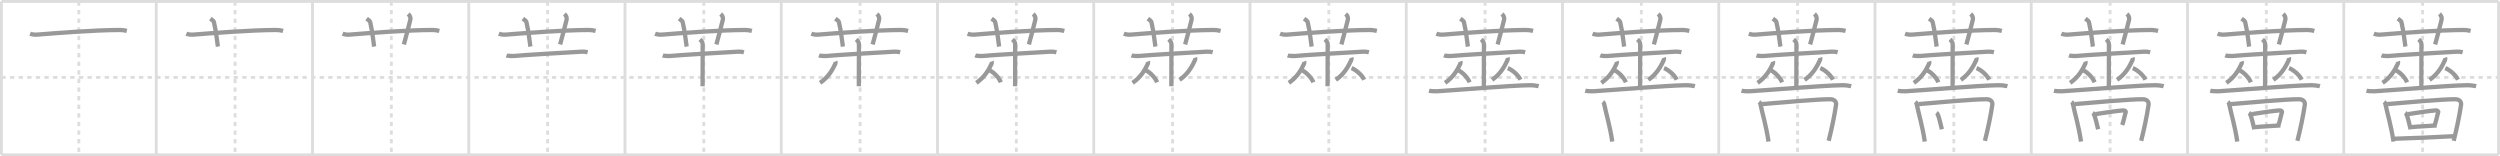 <svg width="1744px" height="109px" viewBox="0 0 1744 109" xmlns="http://www.w3.org/2000/svg" xmlns:xlink="http://www.w3.org/1999/xlink" xml:space="preserve" version="1.1" baseProfile="full">
<line x1="1" y1="1" x2="1743" y2="1" style="stroke:#ddd;stroke-width:2"></line>
<line x1="1" y1="1" x2="1" y2="108" style="stroke:#ddd;stroke-width:2"></line>
<line x1="1" y1="108" x2="1743" y2="108" style="stroke:#ddd;stroke-width:2"></line>
<line x1="1743" y1="1" x2="1743" y2="108" style="stroke:#ddd;stroke-width:2"></line>
<line x1="109" y1="1" x2="109" y2="108" style="stroke:#ddd;stroke-width:2"></line>
<line x1="218" y1="1" x2="218" y2="108" style="stroke:#ddd;stroke-width:2"></line>
<line x1="327" y1="1" x2="327" y2="108" style="stroke:#ddd;stroke-width:2"></line>
<line x1="436" y1="1" x2="436" y2="108" style="stroke:#ddd;stroke-width:2"></line>
<line x1="545" y1="1" x2="545" y2="108" style="stroke:#ddd;stroke-width:2"></line>
<line x1="654" y1="1" x2="654" y2="108" style="stroke:#ddd;stroke-width:2"></line>
<line x1="763" y1="1" x2="763" y2="108" style="stroke:#ddd;stroke-width:2"></line>
<line x1="872" y1="1" x2="872" y2="108" style="stroke:#ddd;stroke-width:2"></line>
<line x1="981" y1="1" x2="981" y2="108" style="stroke:#ddd;stroke-width:2"></line>
<line x1="1090" y1="1" x2="1090" y2="108" style="stroke:#ddd;stroke-width:2"></line>
<line x1="1199" y1="1" x2="1199" y2="108" style="stroke:#ddd;stroke-width:2"></line>
<line x1="1308" y1="1" x2="1308" y2="108" style="stroke:#ddd;stroke-width:2"></line>
<line x1="1417" y1="1" x2="1417" y2="108" style="stroke:#ddd;stroke-width:2"></line>
<line x1="1526" y1="1" x2="1526" y2="108" style="stroke:#ddd;stroke-width:2"></line>
<line x1="1635" y1="1" x2="1635" y2="108" style="stroke:#ddd;stroke-width:2"></line>
<line x1="1" y1="54" x2="1743" y2="54" style="stroke:#ddd;stroke-width:2;stroke-dasharray:3 3"></line>
<line x1="55" y1="1" x2="55" y2="108" style="stroke:#ddd;stroke-width:2;stroke-dasharray:3 3"></line>
<line x1="164" y1="1" x2="164" y2="108" style="stroke:#ddd;stroke-width:2;stroke-dasharray:3 3"></line>
<line x1="273" y1="1" x2="273" y2="108" style="stroke:#ddd;stroke-width:2;stroke-dasharray:3 3"></line>
<line x1="382" y1="1" x2="382" y2="108" style="stroke:#ddd;stroke-width:2;stroke-dasharray:3 3"></line>
<line x1="491" y1="1" x2="491" y2="108" style="stroke:#ddd;stroke-width:2;stroke-dasharray:3 3"></line>
<line x1="600" y1="1" x2="600" y2="108" style="stroke:#ddd;stroke-width:2;stroke-dasharray:3 3"></line>
<line x1="709" y1="1" x2="709" y2="108" style="stroke:#ddd;stroke-width:2;stroke-dasharray:3 3"></line>
<line x1="818" y1="1" x2="818" y2="108" style="stroke:#ddd;stroke-width:2;stroke-dasharray:3 3"></line>
<line x1="927" y1="1" x2="927" y2="108" style="stroke:#ddd;stroke-width:2;stroke-dasharray:3 3"></line>
<line x1="1036" y1="1" x2="1036" y2="108" style="stroke:#ddd;stroke-width:2;stroke-dasharray:3 3"></line>
<line x1="1145" y1="1" x2="1145" y2="108" style="stroke:#ddd;stroke-width:2;stroke-dasharray:3 3"></line>
<line x1="1254" y1="1" x2="1254" y2="108" style="stroke:#ddd;stroke-width:2;stroke-dasharray:3 3"></line>
<line x1="1363" y1="1" x2="1363" y2="108" style="stroke:#ddd;stroke-width:2;stroke-dasharray:3 3"></line>
<line x1="1472" y1="1" x2="1472" y2="108" style="stroke:#ddd;stroke-width:2;stroke-dasharray:3 3"></line>
<line x1="1581" y1="1" x2="1581" y2="108" style="stroke:#ddd;stroke-width:2;stroke-dasharray:3 3"></line>
<line x1="1690" y1="1" x2="1690" y2="108" style="stroke:#ddd;stroke-width:2;stroke-dasharray:3 3"></line>
<path d="M21.0,23.49c1.59,0.65,3.43,0.77,5.02,0.65c14.59-1.18,40.1-3.13,56.92-3.22c2.65-0.01,4.23,0.31,5.55,0.63" style="fill:none;stroke:#999;stroke-width:3"></path>

<path d="M130.0,23.49c1.59,0.65,3.43,0.77,5.02,0.65c14.59-1.18,40.1-3.13,56.92-3.22c2.65-0.01,4.23,0.31,5.55,0.63" style="fill:none;stroke:#999;stroke-width:3"></path>
<path d="M146.75,13c1.75,1.3,2.31,1.69,2.5,2.49C151.0,22.98,151.5,29.78,152.0,32.5" style="fill:none;stroke:#999;stroke-width:3"></path>

<path d="M239.0,23.49c1.59,0.65,3.43,0.77,5.02,0.65c14.59-1.18,40.1-3.13,56.92-3.22c2.65-0.01,4.23,0.31,5.55,0.63" style="fill:none;stroke:#999;stroke-width:3"></path>
<path d="M255.75,13c1.75,1.3,2.31,1.69,2.5,2.49C260.0,22.98,260.5,29.78,261.0,32.5" style="fill:none;stroke:#999;stroke-width:3"></path>
<path d="M284.75,9.75c1.12,1,1.87,2.52,1.5,4c-1.12,4.5-2.88,11.5-4.5,17.25" style="fill:none;stroke:#999;stroke-width:3"></path>

<path d="M348.0,23.49c1.59,0.65,3.43,0.77,5.02,0.65c14.59-1.18,40.1-3.13,56.92-3.22c2.65-0.01,4.23,0.31,5.55,0.63" style="fill:none;stroke:#999;stroke-width:3"></path>
<path d="M364.75,13c1.75,1.3,2.31,1.69,2.5,2.49C369.0,22.98,369.5,29.78,370.0,32.5" style="fill:none;stroke:#999;stroke-width:3"></path>
<path d="M393.75,9.75c1.12,1,1.87,2.52,1.5,4c-1.12,4.5-2.88,11.5-4.5,17.25" style="fill:none;stroke:#999;stroke-width:3"></path>
<path d="M353.33,38.65c0.99,0.39,4.24,0.52,5.24,0.4c4.68-0.53,39.33-2.59,47.19-3c1.54-0.08,2.93,0.08,4.2,0.41" style="fill:none;stroke:#999;stroke-width:3"></path>

<path d="M457.0,23.49c1.59,0.65,3.43,0.77,5.02,0.65c14.59-1.18,40.1-3.13,56.92-3.22c2.65-0.01,4.23,0.31,5.55,0.63" style="fill:none;stroke:#999;stroke-width:3"></path>
<path d="M473.75,13c1.75,1.3,2.31,1.69,2.5,2.49C478.0,22.98,478.5,29.78,479.0,32.5" style="fill:none;stroke:#999;stroke-width:3"></path>
<path d="M502.75,9.75c1.12,1,1.87,2.52,1.5,4c-1.12,4.5-2.88,11.5-4.5,17.25" style="fill:none;stroke:#999;stroke-width:3"></path>
<path d="M462.33,38.65c0.99,0.39,4.24,0.52,5.24,0.4c4.68-0.53,39.33-2.59,47.19-3c1.54-0.08,2.93,0.08,4.2,0.41" style="fill:none;stroke:#999;stroke-width:3"></path>
<path d="M488.29,27.5c1.89,1.68,1.89,2.68,1.89,4.03c0,9.4-0.06,12.56-0.06,28.66" style="fill:none;stroke:#999;stroke-width:3"></path>

<path d="M566.0,23.49c1.59,0.65,3.43,0.77,5.02,0.65c14.59-1.18,40.1-3.13,56.92-3.22c2.65-0.01,4.23,0.31,5.55,0.63" style="fill:none;stroke:#999;stroke-width:3"></path>
<path d="M582.75,13c1.75,1.3,2.31,1.69,2.5,2.49C587.0,22.98,587.5,29.78,588.0,32.5" style="fill:none;stroke:#999;stroke-width:3"></path>
<path d="M611.75,9.75c1.12,1,1.87,2.52,1.5,4c-1.12,4.5-2.88,11.5-4.5,17.25" style="fill:none;stroke:#999;stroke-width:3"></path>
<path d="M571.33,38.65c0.99,0.39,4.24,0.52,5.24,0.4c4.68-0.53,39.33-2.59,47.19-3c1.54-0.08,2.93,0.08,4.2,0.41" style="fill:none;stroke:#999;stroke-width:3"></path>
<path d="M597.29,27.5c1.89,1.68,1.89,2.68,1.89,4.03c0,9.4-0.06,12.56-0.06,28.66" style="fill:none;stroke:#999;stroke-width:3"></path>
<path d="M582.82,42.82c0.14,0.38,0.1,1.2-0.09,1.62c-1.88,4.1-4.84,9.44-10.64,13.36" style="fill:none;stroke:#999;stroke-width:3"></path>

<path d="M675.0,23.49c1.59,0.65,3.43,0.77,5.02,0.65c14.59-1.18,40.1-3.13,56.92-3.22c2.65-0.01,4.23,0.31,5.55,0.63" style="fill:none;stroke:#999;stroke-width:3"></path>
<path d="M691.75,13c1.75,1.3,2.31,1.69,2.5,2.49C696.0,22.98,696.5,29.78,697.0,32.5" style="fill:none;stroke:#999;stroke-width:3"></path>
<path d="M720.75,9.75c1.12,1,1.87,2.52,1.5,4c-1.12,4.5-2.88,11.5-4.5,17.25" style="fill:none;stroke:#999;stroke-width:3"></path>
<path d="M680.33,38.65c0.99,0.39,4.24,0.52,5.24,0.4c4.68-0.53,39.33-2.59,47.19-3c1.54-0.08,2.93,0.08,4.2,0.41" style="fill:none;stroke:#999;stroke-width:3"></path>
<path d="M706.29,27.5c1.89,1.68,1.89,2.68,1.89,4.03c0,9.4-0.06,12.56-0.06,28.66" style="fill:none;stroke:#999;stroke-width:3"></path>
<path d="M691.82,42.82c0.14,0.38,0.1,1.2-0.09,1.62c-1.88,4.1-4.84,9.44-10.64,13.36" style="fill:none;stroke:#999;stroke-width:3"></path>
<path d="M690.37,49.08c2.83,1.35,6.44,4.93,7.82,8.33" style="fill:none;stroke:#999;stroke-width:3"></path>

<path d="M784.0,23.49c1.59,0.65,3.43,0.77,5.02,0.65c14.59-1.18,40.1-3.13,56.92-3.22c2.65-0.01,4.23,0.31,5.55,0.63" style="fill:none;stroke:#999;stroke-width:3"></path>
<path d="M800.75,13c1.75,1.3,2.31,1.69,2.5,2.49C805.0,22.98,805.5,29.78,806.0,32.5" style="fill:none;stroke:#999;stroke-width:3"></path>
<path d="M829.75,9.75c1.12,1,1.87,2.52,1.5,4c-1.12,4.5-2.88,11.5-4.5,17.25" style="fill:none;stroke:#999;stroke-width:3"></path>
<path d="M789.33,38.65c0.99,0.39,4.24,0.52,5.24,0.4c4.68-0.53,39.33-2.59,47.19-3c1.54-0.08,2.93,0.08,4.2,0.41" style="fill:none;stroke:#999;stroke-width:3"></path>
<path d="M815.29,27.5c1.89,1.68,1.89,2.68,1.89,4.03c0,9.4-0.06,12.56-0.06,28.66" style="fill:none;stroke:#999;stroke-width:3"></path>
<path d="M800.82,42.82c0.14,0.38,0.1,1.2-0.09,1.62c-1.88,4.1-4.84,9.44-10.64,13.36" style="fill:none;stroke:#999;stroke-width:3"></path>
<path d="M799.37,49.08c2.83,1.35,6.44,4.93,7.82,8.33" style="fill:none;stroke:#999;stroke-width:3"></path>
<path d="M833.74,40.19c0.14,0.39,0.11,1.24-0.09,1.68c-1.91,4.25-4.91,9.78-10.78,13.84" style="fill:none;stroke:#999;stroke-width:3"></path>

<path d="M893.0,23.49c1.59,0.65,3.43,0.77,5.02,0.65c14.59-1.18,40.1-3.13,56.92-3.22c2.65-0.01,4.23,0.31,5.55,0.63" style="fill:none;stroke:#999;stroke-width:3"></path>
<path d="M909.75,13c1.75,1.3,2.31,1.69,2.5,2.49C914.0,22.98,914.5,29.78,915.0,32.5" style="fill:none;stroke:#999;stroke-width:3"></path>
<path d="M938.75,9.75c1.12,1,1.87,2.52,1.5,4c-1.12,4.5-2.88,11.5-4.5,17.25" style="fill:none;stroke:#999;stroke-width:3"></path>
<path d="M898.33,38.65c0.99,0.39,4.24,0.52,5.24,0.4c4.68-0.53,39.33-2.59,47.19-3c1.54-0.08,2.93,0.08,4.2,0.41" style="fill:none;stroke:#999;stroke-width:3"></path>
<path d="M924.29,27.5c1.89,1.68,1.89,2.68,1.89,4.03c0,9.4-0.06,12.56-0.06,28.66" style="fill:none;stroke:#999;stroke-width:3"></path>
<path d="M909.82,42.82c0.14,0.38,0.1,1.2-0.09,1.62c-1.88,4.1-4.84,9.44-10.64,13.36" style="fill:none;stroke:#999;stroke-width:3"></path>
<path d="M908.37,49.08c2.83,1.35,6.44,4.93,7.82,8.33" style="fill:none;stroke:#999;stroke-width:3"></path>
<path d="M942.74,40.19c0.14,0.39,0.11,1.24-0.09,1.68c-1.91,4.25-4.91,9.78-10.78,13.84" style="fill:none;stroke:#999;stroke-width:3"></path>
<path d="M942.84,47.51c3.2,1.31,7.27,4.79,8.83,8.09" style="fill:none;stroke:#999;stroke-width:3"></path>

<path d="M1002.0,23.49c1.59,0.65,3.43,0.77,5.02,0.65c14.59-1.18,40.1-3.13,56.92-3.22c2.65-0.01,4.23,0.31,5.55,0.63" style="fill:none;stroke:#999;stroke-width:3"></path>
<path d="M1018.75,13c1.75,1.3,2.31,1.69,2.5,2.49C1023.0,22.98,1023.5,29.78,1024.0,32.5" style="fill:none;stroke:#999;stroke-width:3"></path>
<path d="M1047.75,9.75c1.12,1,1.87,2.52,1.5,4c-1.12,4.5-2.88,11.5-4.5,17.25" style="fill:none;stroke:#999;stroke-width:3"></path>
<path d="M1007.33,38.65c0.99,0.39,4.24,0.52,5.24,0.4c4.68-0.53,39.33-2.59,47.19-3c1.54-0.08,2.93,0.08,4.2,0.41" style="fill:none;stroke:#999;stroke-width:3"></path>
<path d="M1033.29,27.5c1.89,1.68,1.89,2.68,1.89,4.03c0,9.4-0.06,12.56-0.06,28.66" style="fill:none;stroke:#999;stroke-width:3"></path>
<path d="M1018.82,42.82c0.14,0.38,0.1,1.2-0.09,1.62c-1.88,4.1-4.84,9.44-10.64,13.36" style="fill:none;stroke:#999;stroke-width:3"></path>
<path d="M1017.37,49.08c2.83,1.35,6.44,4.93,7.82,8.33" style="fill:none;stroke:#999;stroke-width:3"></path>
<path d="M1051.74,40.19c0.14,0.39,0.11,1.24-0.09,1.68c-1.91,4.25-4.91,9.78-10.78,13.84" style="fill:none;stroke:#999;stroke-width:3"></path>
<path d="M1051.84,47.51c3.2,1.31,7.27,4.79,8.83,8.09" style="fill:none;stroke:#999;stroke-width:3"></path>
<path d="M996.87,63.34c0.89,0.21,4.08,0.42,5.59,0.33c16.28-1.01,49.53-3.92,64.35-4.22c2.43-0.05,5.34,0.34,6.56,0.67" style="fill:none;stroke:#999;stroke-width:3"></path>

<path d="M1111.0,23.49c1.59,0.65,3.43,0.77,5.02,0.65c14.59-1.18,40.1-3.13,56.92-3.22c2.65-0.01,4.23,0.31,5.55,0.63" style="fill:none;stroke:#999;stroke-width:3"></path>
<path d="M1127.75,13c1.75,1.3,2.31,1.69,2.5,2.49C1132.0,22.98,1132.5,29.78,1133.0,32.5" style="fill:none;stroke:#999;stroke-width:3"></path>
<path d="M1156.75,9.75c1.12,1,1.87,2.52,1.5,4c-1.12,4.5-2.88,11.5-4.5,17.25" style="fill:none;stroke:#999;stroke-width:3"></path>
<path d="M1116.33,38.65c0.99,0.39,4.24,0.52,5.24,0.4c4.68-0.53,39.33-2.59,47.19-3c1.54-0.08,2.93,0.08,4.2,0.41" style="fill:none;stroke:#999;stroke-width:3"></path>
<path d="M1142.29,27.5c1.89,1.68,1.89,2.68,1.89,4.03c0,9.4-0.06,12.56-0.06,28.66" style="fill:none;stroke:#999;stroke-width:3"></path>
<path d="M1127.82,42.82c0.14,0.38,0.1,1.2-0.09,1.62c-1.88,4.1-4.84,9.44-10.64,13.36" style="fill:none;stroke:#999;stroke-width:3"></path>
<path d="M1126.37,49.08c2.83,1.35,6.44,4.93,7.82,8.33" style="fill:none;stroke:#999;stroke-width:3"></path>
<path d="M1160.74,40.19c0.14,0.39,0.11,1.24-0.09,1.68c-1.91,4.25-4.91,9.78-10.78,13.84" style="fill:none;stroke:#999;stroke-width:3"></path>
<path d="M1160.84,47.51c3.2,1.31,7.27,4.79,8.83,8.09" style="fill:none;stroke:#999;stroke-width:3"></path>
<path d="M1105.87,63.34c0.89,0.21,4.08,0.42,5.59,0.33c16.28-1.01,49.53-3.92,64.35-4.22c2.43-0.05,5.34,0.34,6.56,0.67" style="fill:none;stroke:#999;stroke-width:3"></path>
<path d="M1118.13,71.08c0.81,0.66,0.93,1.37,1.1,2.21c1.13,5.67,3.83,14.38,5.49,25.47" style="fill:none;stroke:#999;stroke-width:3"></path>

<path d="M1220.0,23.49c1.59,0.65,3.43,0.77,5.02,0.65c14.59-1.18,40.1-3.13,56.92-3.22c2.65-0.01,4.23,0.31,5.55,0.63" style="fill:none;stroke:#999;stroke-width:3"></path>
<path d="M1236.75,13c1.75,1.3,2.31,1.69,2.5,2.49C1241.0,22.98,1241.5,29.78,1242.0,32.5" style="fill:none;stroke:#999;stroke-width:3"></path>
<path d="M1265.75,9.75c1.12,1,1.87,2.52,1.5,4c-1.12,4.5-2.88,11.5-4.5,17.25" style="fill:none;stroke:#999;stroke-width:3"></path>
<path d="M1225.33,38.65c0.99,0.39,4.24,0.52,5.24,0.4c4.68-0.53,39.33-2.59,47.19-3c1.54-0.08,2.93,0.08,4.2,0.41" style="fill:none;stroke:#999;stroke-width:3"></path>
<path d="M1251.29,27.5c1.89,1.68,1.89,2.68,1.89,4.03c0,9.4-0.06,12.56-0.06,28.66" style="fill:none;stroke:#999;stroke-width:3"></path>
<path d="M1236.82,42.82c0.14,0.38,0.1,1.2-0.09,1.62c-1.88,4.1-4.84,9.44-10.64,13.36" style="fill:none;stroke:#999;stroke-width:3"></path>
<path d="M1235.37,49.08c2.83,1.35,6.44,4.93,7.82,8.33" style="fill:none;stroke:#999;stroke-width:3"></path>
<path d="M1269.74,40.19c0.14,0.39,0.11,1.24-0.09,1.68c-1.91,4.25-4.91,9.78-10.78,13.84" style="fill:none;stroke:#999;stroke-width:3"></path>
<path d="M1269.84,47.51c3.2,1.31,7.27,4.79,8.83,8.09" style="fill:none;stroke:#999;stroke-width:3"></path>
<path d="M1214.87,63.34c0.89,0.21,4.08,0.42,5.59,0.33c16.28-1.01,49.53-3.92,64.35-4.22c2.43-0.05,5.34,0.34,6.56,0.67" style="fill:none;stroke:#999;stroke-width:3"></path>
<path d="M1227.13,71.08c0.81,0.66,0.93,1.37,1.1,2.21c1.13,5.67,3.83,14.38,5.49,25.47" style="fill:none;stroke:#999;stroke-width:3"></path>
<path d="M1229.29,72.62c13.83-1.15,38.87-3.47,47.53-3.39c2.93,0.02,4.32,1.79,4.01,3.9c-1.08,7.38-3.01,16.72-5.16,25.1" style="fill:none;stroke:#999;stroke-width:3"></path>

<path d="M1329.0,23.49c1.59,0.65,3.43,0.77,5.02,0.65c14.59-1.18,40.1-3.13,56.92-3.22c2.65-0.01,4.23,0.31,5.55,0.63" style="fill:none;stroke:#999;stroke-width:3"></path>
<path d="M1345.75,13c1.75,1.3,2.31,1.69,2.5,2.49C1350.0,22.98,1350.5,29.78,1351.0,32.5" style="fill:none;stroke:#999;stroke-width:3"></path>
<path d="M1374.75,9.75c1.12,1,1.87,2.52,1.5,4c-1.12,4.5-2.88,11.5-4.5,17.25" style="fill:none;stroke:#999;stroke-width:3"></path>
<path d="M1334.33,38.65c0.99,0.39,4.24,0.52,5.24,0.4c4.68-0.53,39.33-2.59,47.19-3c1.54-0.08,2.93,0.08,4.2,0.41" style="fill:none;stroke:#999;stroke-width:3"></path>
<path d="M1360.29,27.5c1.89,1.68,1.89,2.68,1.89,4.03c0,9.4-0.06,12.56-0.06,28.66" style="fill:none;stroke:#999;stroke-width:3"></path>
<path d="M1345.82,42.82c0.14,0.38,0.1,1.2-0.09,1.62c-1.88,4.1-4.84,9.44-10.64,13.36" style="fill:none;stroke:#999;stroke-width:3"></path>
<path d="M1344.37,49.08c2.83,1.35,6.44,4.93,7.82,8.33" style="fill:none;stroke:#999;stroke-width:3"></path>
<path d="M1378.74,40.19c0.14,0.39,0.11,1.24-0.09,1.68c-1.91,4.25-4.91,9.78-10.78,13.84" style="fill:none;stroke:#999;stroke-width:3"></path>
<path d="M1378.84,47.51c3.2,1.31,7.27,4.79,8.83,8.09" style="fill:none;stroke:#999;stroke-width:3"></path>
<path d="M1323.87,63.34c0.89,0.21,4.08,0.42,5.59,0.33c16.28-1.01,49.53-3.92,64.35-4.22c2.43-0.05,5.34,0.34,6.56,0.67" style="fill:none;stroke:#999;stroke-width:3"></path>
<path d="M1336.13,71.08c0.81,0.66,0.93,1.37,1.1,2.21c1.13,5.67,3.83,14.38,5.49,25.47" style="fill:none;stroke:#999;stroke-width:3"></path>
<path d="M1338.29,72.62c13.83-1.15,38.87-3.47,47.53-3.39c2.93,0.02,4.32,1.79,4.01,3.9c-1.08,7.38-3.01,16.72-5.16,25.1" style="fill:none;stroke:#999;stroke-width:3"></path>
<path d="M1350.81,78.76c0.32,0.21,0.64,0.38,0.78,0.64c1.1,2.05,2.12,7.1,3.06,10.78" style="fill:none;stroke:#999;stroke-width:3"></path>

<path d="M1438.0,23.49c1.59,0.65,3.43,0.77,5.02,0.65c14.59-1.18,40.1-3.13,56.92-3.22c2.65-0.01,4.23,0.31,5.55,0.63" style="fill:none;stroke:#999;stroke-width:3"></path>
<path d="M1454.75,13c1.75,1.3,2.31,1.69,2.5,2.49C1459.0,22.98,1459.5,29.78,1460.0,32.5" style="fill:none;stroke:#999;stroke-width:3"></path>
<path d="M1483.75,9.75c1.12,1,1.87,2.52,1.5,4c-1.12,4.5-2.88,11.5-4.5,17.25" style="fill:none;stroke:#999;stroke-width:3"></path>
<path d="M1443.33,38.65c0.99,0.39,4.24,0.52,5.24,0.4c4.68-0.53,39.33-2.59,47.19-3c1.54-0.08,2.93,0.08,4.2,0.41" style="fill:none;stroke:#999;stroke-width:3"></path>
<path d="M1469.29,27.5c1.89,1.68,1.89,2.68,1.89,4.03c0,9.4-0.06,12.56-0.06,28.66" style="fill:none;stroke:#999;stroke-width:3"></path>
<path d="M1454.82,42.82c0.14,0.38,0.1,1.2-0.09,1.62c-1.88,4.1-4.84,9.44-10.64,13.36" style="fill:none;stroke:#999;stroke-width:3"></path>
<path d="M1453.37,49.08c2.83,1.35,6.44,4.93,7.82,8.33" style="fill:none;stroke:#999;stroke-width:3"></path>
<path d="M1487.74,40.19c0.14,0.39,0.11,1.24-0.09,1.68c-1.91,4.25-4.91,9.78-10.78,13.84" style="fill:none;stroke:#999;stroke-width:3"></path>
<path d="M1487.84,47.51c3.2,1.31,7.27,4.79,8.83,8.09" style="fill:none;stroke:#999;stroke-width:3"></path>
<path d="M1432.87,63.34c0.89,0.21,4.08,0.42,5.59,0.33c16.28-1.01,49.53-3.92,64.35-4.22c2.43-0.05,5.34,0.34,6.56,0.67" style="fill:none;stroke:#999;stroke-width:3"></path>
<path d="M1445.13,71.08c0.81,0.66,0.93,1.37,1.1,2.21c1.13,5.67,3.83,14.38,5.49,25.47" style="fill:none;stroke:#999;stroke-width:3"></path>
<path d="M1447.29,72.62c13.83-1.15,38.87-3.47,47.53-3.39c2.93,0.02,4.32,1.79,4.01,3.9c-1.08,7.38-3.01,16.72-5.16,25.1" style="fill:none;stroke:#999;stroke-width:3"></path>
<path d="M1459.81,78.76c0.32,0.21,0.64,0.38,0.78,0.64c1.1,2.05,2.12,7.1,3.06,10.78" style="fill:none;stroke:#999;stroke-width:3"></path>
<path d="M1461.78,79.62c6.48-1.07,15.46-2.32,19.17-2.59c1.36-0.1,2.17,0.58,1.98,1.16c-0.8,2.39-1.29,5.71-2.48,9.02" style="fill:none;stroke:#999;stroke-width:3"></path>

<path d="M1547.0,23.49c1.59,0.65,3.43,0.77,5.02,0.65c14.59-1.18,40.1-3.13,56.92-3.22c2.65-0.01,4.23,0.31,5.55,0.63" style="fill:none;stroke:#999;stroke-width:3"></path>
<path d="M1563.75,13c1.75,1.3,2.31,1.69,2.5,2.49C1568.0,22.98,1568.5,29.78,1569.0,32.5" style="fill:none;stroke:#999;stroke-width:3"></path>
<path d="M1592.75,9.75c1.12,1,1.87,2.52,1.5,4c-1.12,4.5-2.88,11.5-4.5,17.25" style="fill:none;stroke:#999;stroke-width:3"></path>
<path d="M1552.33,38.65c0.99,0.39,4.24,0.52,5.24,0.4c4.68-0.53,39.33-2.59,47.19-3c1.54-0.08,2.93,0.08,4.2,0.41" style="fill:none;stroke:#999;stroke-width:3"></path>
<path d="M1578.29,27.5c1.89,1.68,1.89,2.68,1.89,4.03c0,9.4-0.06,12.56-0.06,28.66" style="fill:none;stroke:#999;stroke-width:3"></path>
<path d="M1563.82,42.82c0.14,0.38,0.1,1.2-0.09,1.62c-1.88,4.1-4.84,9.44-10.64,13.36" style="fill:none;stroke:#999;stroke-width:3"></path>
<path d="M1562.37,49.08c2.83,1.35,6.44,4.93,7.82,8.33" style="fill:none;stroke:#999;stroke-width:3"></path>
<path d="M1596.74,40.19c0.14,0.39,0.11,1.24-0.09,1.68c-1.91,4.25-4.91,9.78-10.78,13.84" style="fill:none;stroke:#999;stroke-width:3"></path>
<path d="M1596.84,47.51c3.2,1.31,7.27,4.79,8.83,8.09" style="fill:none;stroke:#999;stroke-width:3"></path>
<path d="M1541.87,63.34c0.89,0.21,4.08,0.42,5.59,0.33c16.28-1.01,49.53-3.92,64.35-4.22c2.43-0.05,5.34,0.34,6.56,0.67" style="fill:none;stroke:#999;stroke-width:3"></path>
<path d="M1554.13,71.08c0.81,0.66,0.93,1.37,1.1,2.21c1.13,5.67,3.83,14.38,5.49,25.47" style="fill:none;stroke:#999;stroke-width:3"></path>
<path d="M1556.29,72.62c13.83-1.15,38.87-3.47,47.53-3.39c2.93,0.02,4.32,1.79,4.01,3.9c-1.08,7.38-3.01,16.72-5.16,25.1" style="fill:none;stroke:#999;stroke-width:3"></path>
<path d="M1568.81,78.76c0.32,0.21,0.64,0.38,0.78,0.64c1.1,2.05,2.12,7.1,3.06,10.78" style="fill:none;stroke:#999;stroke-width:3"></path>
<path d="M1570.78,79.62c6.48-1.07,15.46-2.32,19.17-2.59c1.36-0.1,2.17,0.58,1.98,1.16c-0.8,2.39-1.29,5.71-2.48,9.02" style="fill:none;stroke:#999;stroke-width:3"></path>
<path d="M1572.83,88.73c4.69-0.53,11.98-0.75,17.96-1.22" style="fill:none;stroke:#999;stroke-width:3"></path>

<path d="M1656.0,23.49c1.59,0.65,3.43,0.77,5.02,0.65c14.59-1.18,40.1-3.13,56.92-3.22c2.65-0.01,4.23,0.31,5.55,0.63" style="fill:none;stroke:#999;stroke-width:3"></path>
<path d="M1672.75,13c1.75,1.3,2.31,1.69,2.5,2.49C1677.0,22.98,1677.5,29.78,1678.0,32.5" style="fill:none;stroke:#999;stroke-width:3"></path>
<path d="M1701.75,9.75c1.12,1,1.87,2.52,1.5,4c-1.12,4.5-2.88,11.5-4.5,17.25" style="fill:none;stroke:#999;stroke-width:3"></path>
<path d="M1661.33,38.65c0.99,0.39,4.24,0.52,5.24,0.4c4.68-0.53,39.33-2.59,47.19-3c1.54-0.08,2.93,0.08,4.2,0.41" style="fill:none;stroke:#999;stroke-width:3"></path>
<path d="M1687.29,27.5c1.89,1.68,1.89,2.68,1.89,4.03c0,9.4-0.06,12.56-0.06,28.66" style="fill:none;stroke:#999;stroke-width:3"></path>
<path d="M1672.82,42.82c0.14,0.38,0.1,1.2-0.09,1.62c-1.88,4.1-4.84,9.44-10.64,13.36" style="fill:none;stroke:#999;stroke-width:3"></path>
<path d="M1671.37,49.08c2.83,1.35,6.44,4.93,7.82,8.33" style="fill:none;stroke:#999;stroke-width:3"></path>
<path d="M1705.74,40.19c0.14,0.39,0.11,1.24-0.09,1.68c-1.91,4.25-4.91,9.78-10.78,13.84" style="fill:none;stroke:#999;stroke-width:3"></path>
<path d="M1705.84,47.51c3.2,1.31,7.27,4.79,8.83,8.09" style="fill:none;stroke:#999;stroke-width:3"></path>
<path d="M1650.87,63.34c0.89,0.21,4.08,0.42,5.59,0.33c16.28-1.01,49.53-3.92,64.35-4.22c2.43-0.05,5.34,0.34,6.56,0.67" style="fill:none;stroke:#999;stroke-width:3"></path>
<path d="M1663.13,71.08c0.81,0.66,0.93,1.37,1.1,2.21c1.13,5.67,3.83,14.38,5.49,25.47" style="fill:none;stroke:#999;stroke-width:3"></path>
<path d="M1665.29,72.62c13.83-1.15,38.87-3.47,47.53-3.39c2.93,0.02,4.32,1.79,4.01,3.9c-1.08,7.38-3.01,16.72-5.16,25.1" style="fill:none;stroke:#999;stroke-width:3"></path>
<path d="M1677.81,78.76c0.32,0.21,0.64,0.38,0.78,0.64c1.1,2.05,2.12,7.1,3.06,10.78" style="fill:none;stroke:#999;stroke-width:3"></path>
<path d="M1679.78,79.62c6.48-1.07,15.46-2.32,19.17-2.59c1.36-0.1,2.17,0.58,1.98,1.16c-0.8,2.39-1.29,5.71-2.48,9.02" style="fill:none;stroke:#999;stroke-width:3"></path>
<path d="M1681.83,88.73c4.69-0.53,11.98-0.75,17.96-1.22" style="fill:none;stroke:#999;stroke-width:3"></path>
<path d="M1670.14,96.78c9.88-0.26,29.59-1.08,41.77-1.78" style="fill:none;stroke:#999;stroke-width:3"></path>

</svg>